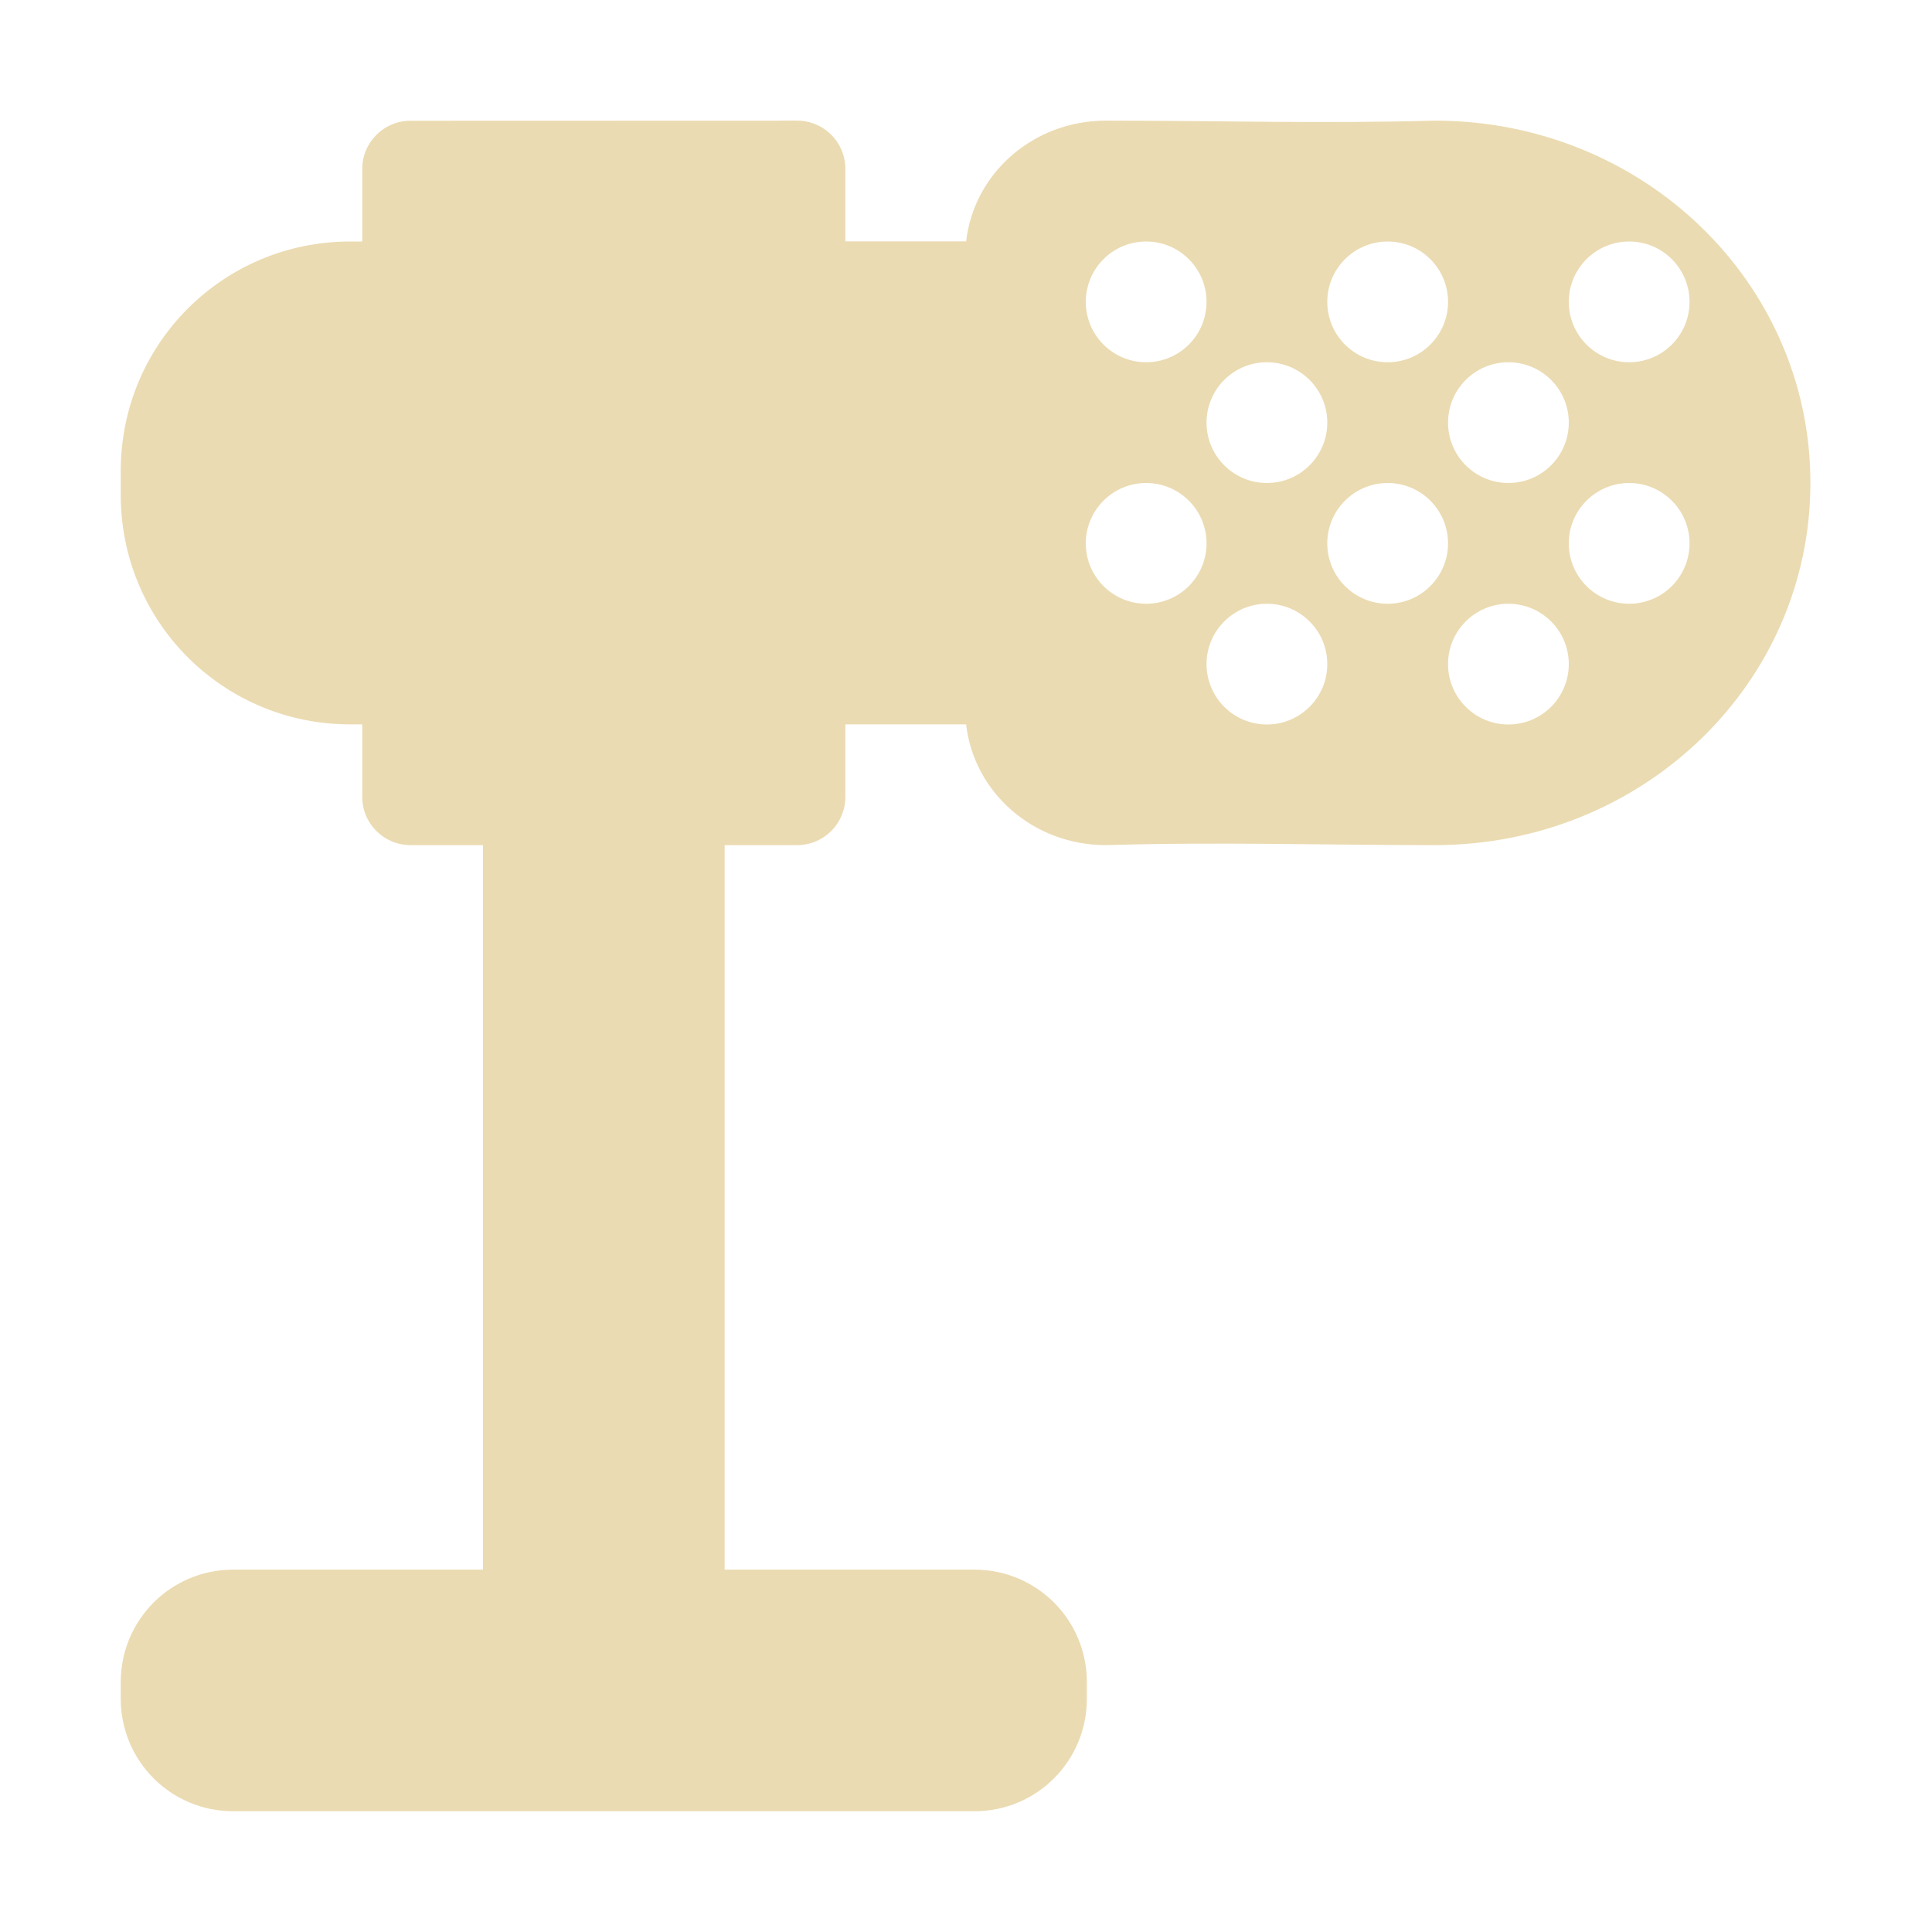 <svg width="16" height="16" version="1.1" xmlns="http://www.w3.org/2000/svg">
  <defs>
    <style id="current-color-scheme" type="text/css">.ColorScheme-Text { color:#ebdbb2; } .ColorScheme-Highlight { color:#458588; }</style>
  </defs>
  <path class="ColorScheme-Text" d="m3.4 1c-0.222 0-0.4 0.179-0.4 0.4v0.6h-0.1c-1.053 0-1.9 0.848-1.9 1.9v0.199c0 1.053 0.848 1.9 1.9 1.9h0.1v0.6c0 0.222 0.179 0.4 0.4 0.4h0.6v6h-2.068c-0.516 0-0.932 0.415-0.932 0.932v0.137c0 0.516 0.415 0.932 0.932 0.932h6.137c0.516 0 0.932-0.415 0.932-0.932v-0.137c0-0.516-0.415-0.932-0.932-0.932h-2.068v-6h0.6c0.222 0 0.4-0.179 0.4-0.4v-0.6h1c0.064 0.564 0.556 1 1.158 1 0.954-0.028 1.795 0 2.723 0 1.724 0 3.111-1.338 3.111-3s-1.388-3-3.111-3c-0.948 0.026-1.77 0-2.723 0-0.602 0-1.094 0.436-1.158 1h-1v-0.6c0-0.222-0.179-0.4-0.4-0.4zm6.092 1c0.276 0 0.5 0.224 0.5 0.5s-0.224 0.5-0.5 0.5-0.5-0.224-0.5-0.5 0.224-0.5 0.5-0.5zm2 0c0.276 0 0.5 0.224 0.5 0.5s-0.224 0.5-0.5 0.5-0.5-0.224-0.5-0.5 0.224-0.5 0.5-0.5zm2 0c0.276 0 0.5 0.224 0.5 0.5s-0.224 0.5-0.5 0.5-0.5-0.224-0.5-0.5 0.224-0.5 0.5-0.5zm-3 1c0.276 0 0.5 0.224 0.5 0.5s-0.224 0.5-0.5 0.5-0.5-0.224-0.5-0.5 0.224-0.5 0.5-0.5zm2 0c0.276 0 0.5 0.224 0.5 0.5s-0.224 0.5-0.5 0.5-0.5-0.224-0.5-0.5 0.224-0.5 0.5-0.5zm-3 1c0.276 0 0.5 0.224 0.5 0.5s-0.224 0.5-0.5 0.5-0.5-0.224-0.5-0.5 0.224-0.5 0.5-0.5zm2 0c0.276 0 0.5 0.224 0.5 0.5s-0.224 0.5-0.5 0.5-0.5-0.224-0.5-0.5 0.224-0.5 0.5-0.5zm2 0c0.276 0 0.5 0.224 0.5 0.5s-0.224 0.5-0.5 0.5-0.5-0.224-0.5-0.5 0.224-0.5 0.5-0.5zm-3 1c0.276 0 0.5 0.224 0.5 0.5s-0.224 0.5-0.5 0.5-0.5-0.224-0.5-0.5 0.224-0.5 0.5-0.5zm2 0c0.276 0 0.5 0.224 0.5 0.5s-0.224 0.5-0.5 0.5-0.5-0.224-0.5-0.5 0.224-0.5 0.5-0.5z" fill="currentColor"/>
</svg>
